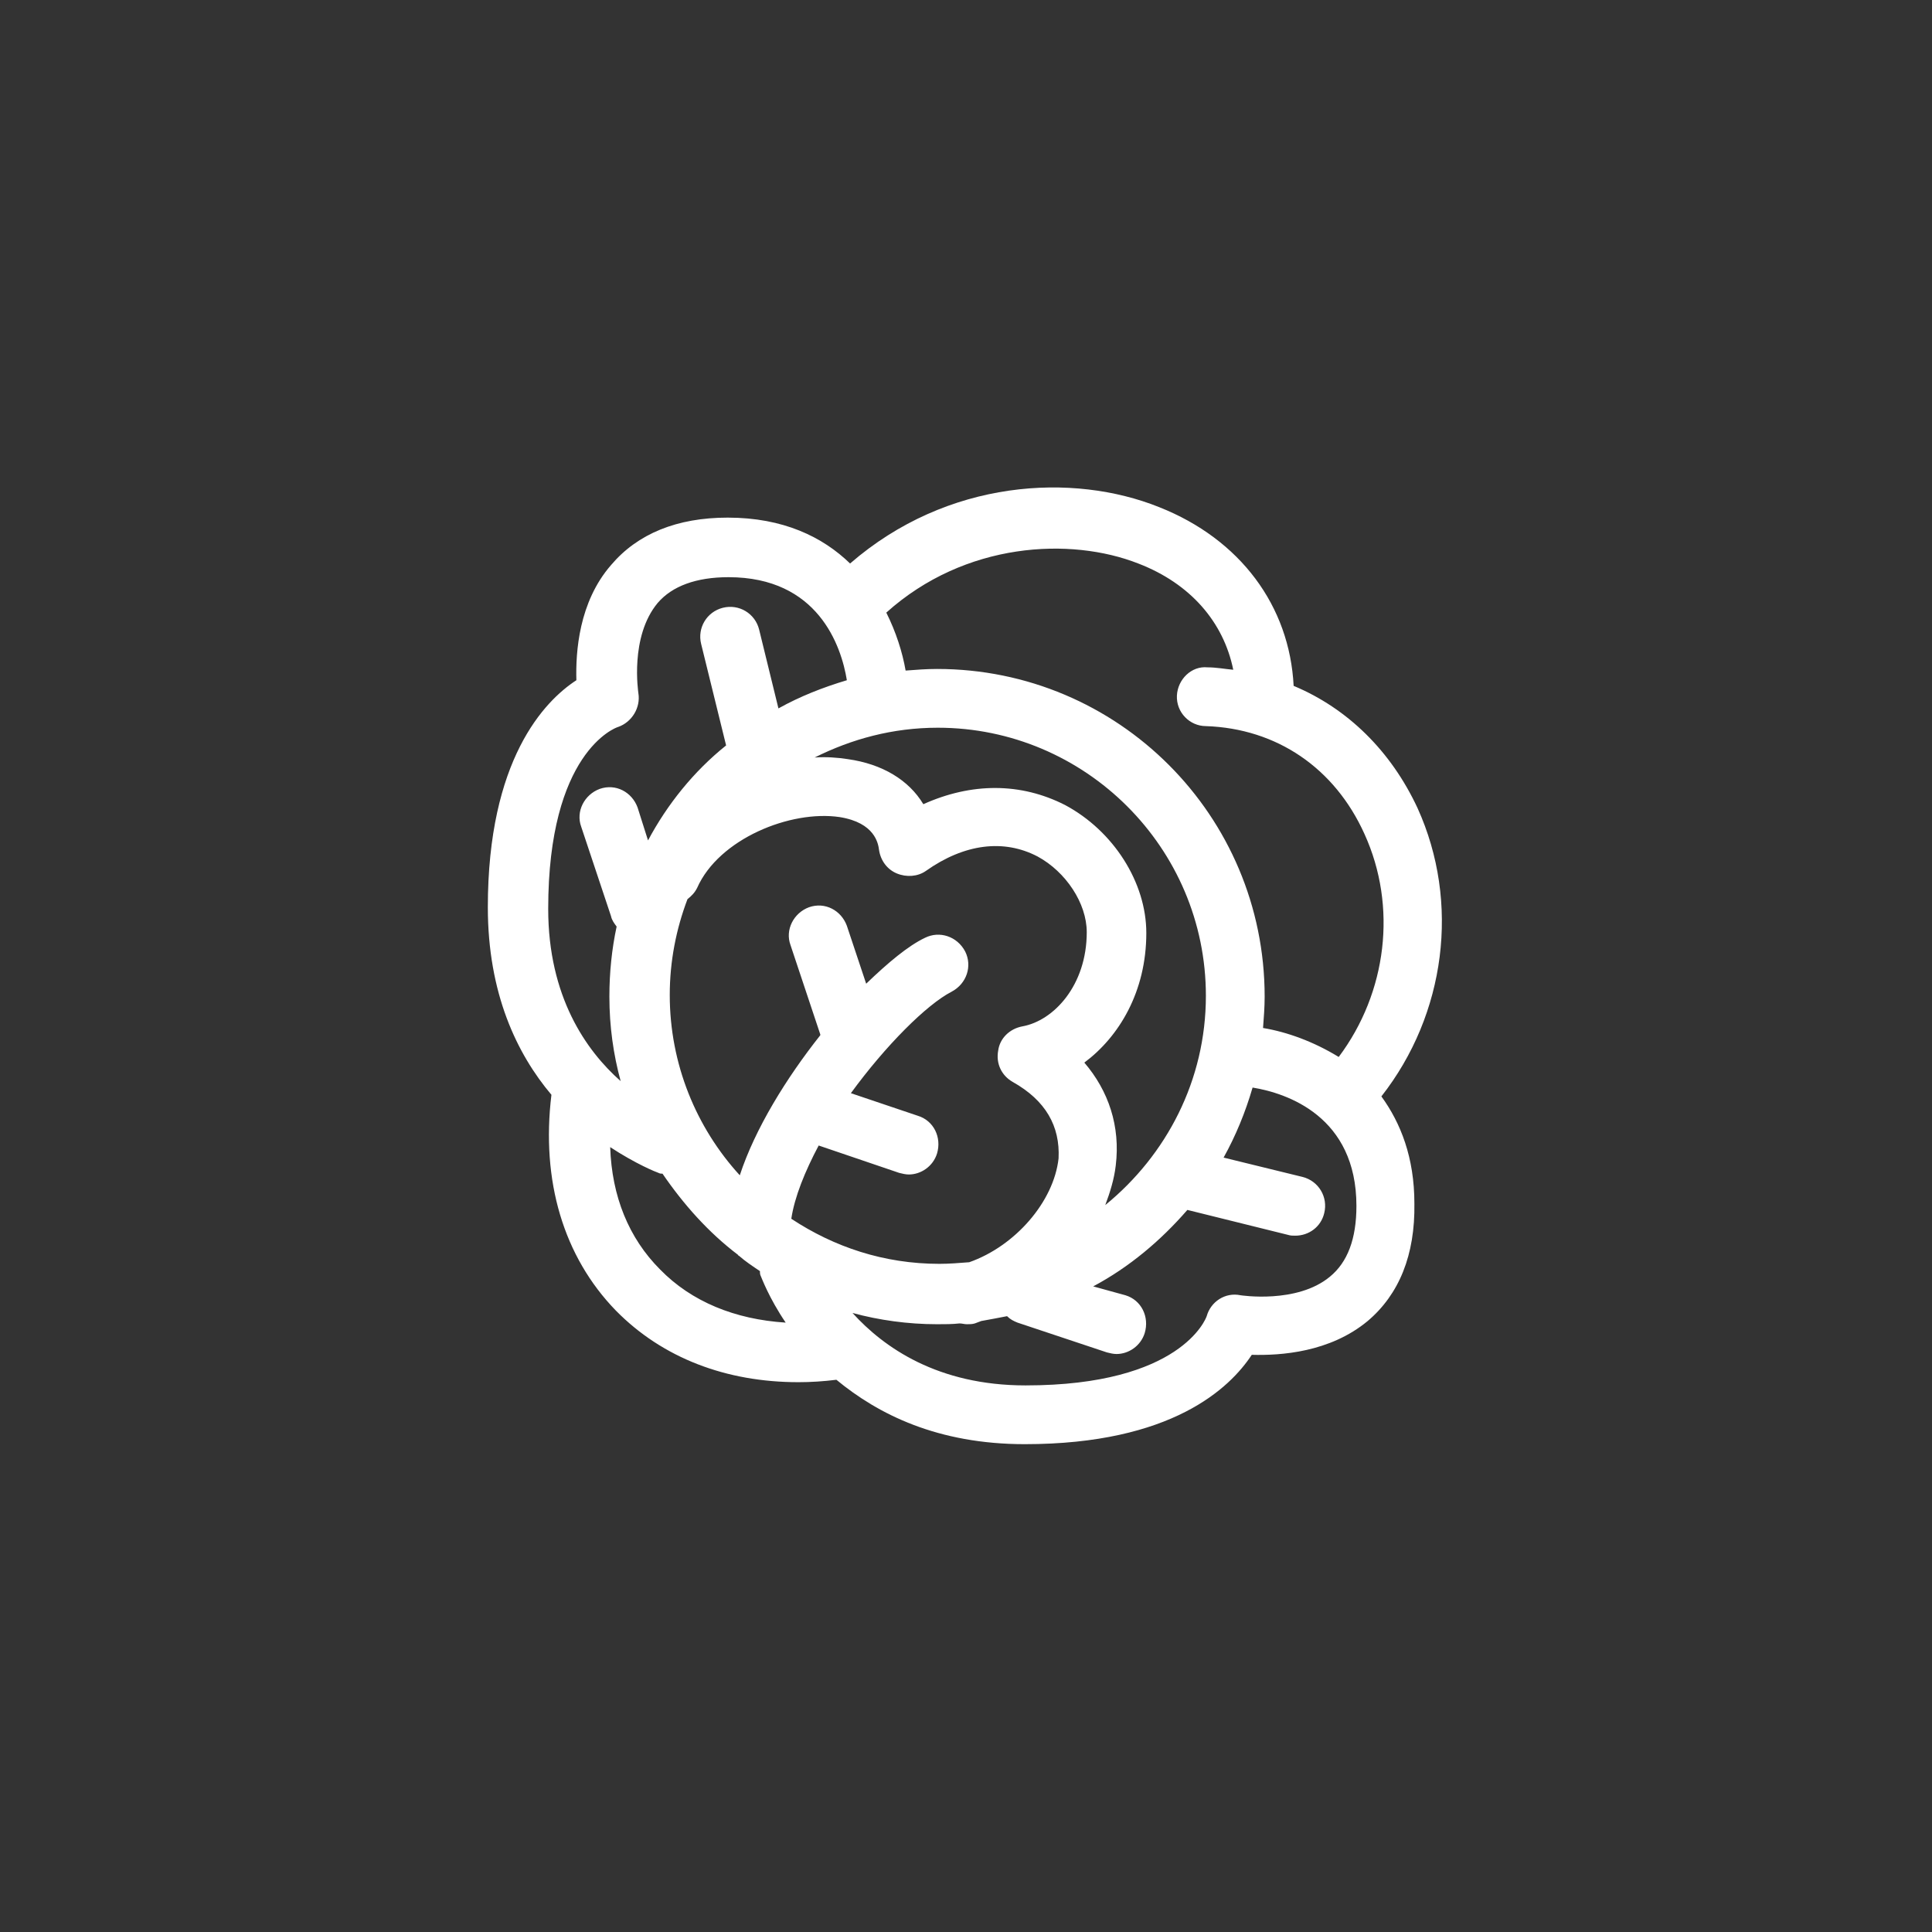 <?xml version="1.0" encoding="utf-8"?>
<!-- Generator: Adobe Illustrator 25.2.3, SVG Export Plug-In . SVG Version: 6.00 Build 0)  -->
<svg version="1.1" id="圖層_1" xmlns="http://www.w3.org/2000/svg" xmlns:xlink="http://www.w3.org/1999/xlink" x="0px" y="0px"
	 viewBox="0 0 240 240" style="enable-background:new 0 0 240 240;" xml:space="preserve">
<rect x="0" y="0" width="240" height="240" fill="#333333" stroke="none"/>
<style type="text/css">
	.st0{fill:#FFFFFF;}
</style>
<path class="st0" d="M79.3,86.1c0.3,1.8-0.8,3.6-2.5,4.2c-0.4,0.1-8.7,3.2-8.7,22.6c0,10.9,4.7,17.6,9,21.4
	c-0.9-3.3-1.4-6.8-1.4-10.5c0-3,0.3-5.9,0.9-8.7c-0.3-0.4-0.6-0.8-0.7-1.3l-3.7-11.1c-0.7-1.9,0.4-4,2.3-4.7c2-0.7,4,0.4,4.7,2.3
	l1.3,4.1c2.4-4.5,5.7-8.6,9.7-11.8L87.1,80c-0.5-2,0.7-4,2.7-4.5c2-0.5,4,0.7,4.5,2.7l2.4,9.8c2.7-1.5,5.5-2.6,8.5-3.5
	c-0.7-4.3-3.6-12.8-14.7-12.8c-4,0-7,1.1-8.8,3.2C78.2,79.1,79.3,86,79.3,86.1z M82,157.7c3.9,4,9.3,6.2,15.6,6.6
	c-2.1-3.1-3-5.6-3.1-5.8c-0.1-0.2-0.1-0.4-0.1-0.6c-0.9-0.6-1.8-1.2-2.6-1.9c0,0-0.1,0-0.1-0.1c-3.7-2.8-6.8-6.3-9.4-10.1
	c-0.2,0-0.3,0-0.5-0.1c-0.3-0.1-2.8-1.1-6-3.2C76,148.6,78.1,153.8,82,157.7z M125.8,134.4c-1.4-0.8-2.1-2.3-1.8-3.9
	c0.2-1.5,1.4-2.7,3-3c3.9-0.7,8-5.1,8-11.7c0-3.6-2.6-7.5-6.1-9.4c-4.2-2.2-9.1-1.6-13.9,1.8c-1,0.7-2.4,0.8-3.6,0.3
	c-1.2-0.5-2-1.6-2.2-2.9c-0.1-0.8-0.5-3.4-4.9-4.1c-6.1-0.9-15,2.7-17.7,8.8c-0.3,0.6-0.7,1-1.2,1.4c-1.4,3.7-2.2,7.7-2.2,11.9
	c0,8.6,3.3,16.5,8.7,22.4c1.9-5.8,5.8-12.1,10-17.4c0,0,0-0.1,0-0.1l-3.7-11.1c-0.7-1.9,0.4-4,2.3-4.7c2-0.7,4,0.4,4.7,2.3l2.4,7.2
	c2.7-2.6,5.2-4.7,7.3-5.7c1.8-0.9,4-0.2,5,1.7c0.9,1.8,0.2,4-1.7,5c-3.1,1.6-8.2,6.7-12.5,12.6l8.3,2.8c2,0.6,3,2.7,2.4,4.7
	c-0.5,1.6-2,2.6-3.5,2.6c-0.4,0-0.8-0.1-1.2-0.2l-10-3.4c-1.7,3.2-3,6.4-3.4,9.1c5.3,3.5,11.5,5.6,18.4,5.6c1.2,0,2.4-0.1,3.7-0.2
	c5.7-2,10.5-7.5,11.1-12.9C131.7,139.9,129.9,136.7,125.8,134.4z M149.8,90.2c-2,0-3.7-1.7-3.6-3.8c0.1-2,1.8-3.7,3.8-3.5
	c1.1,0,2.1,0.2,3.2,0.3c-1.2-5.9-5.3-10.7-11.8-13.2c-8.4-3.3-21.5-2.7-31.3,6.1c1.2,2.4,2,4.9,2.4,7.2c1.3-0.1,2.6-0.2,3.9-0.2
	c22.5,0,40.7,18.2,40.7,40.7c0,1.3-0.1,2.6-0.2,3.9c3,0.5,6.3,1.7,9.4,3.6c6-8,7.3-18.7,3.2-27.7C165.8,95.4,158.6,90.5,149.8,90.2z
	 M139.8,160.9c2,0.6,3,2.7,2.4,4.7c-0.5,1.6-2,2.6-3.5,2.6c-0.4,0-0.8-0.1-1.2-0.2l-11.1-3.7c-0.5-0.2-0.9-0.4-1.3-0.8
	c-1,0.2-2.1,0.4-3.2,0.6c-0.3,0.1-0.5,0.2-0.8,0.3c-0.3,0.1-0.7,0.1-1,0.1c-0.3,0-0.6-0.1-0.9-0.1c-0.9,0.1-1.8,0.1-2.8,0.1
	c-3.6,0-7.2-0.5-10.5-1.4c3.9,4.3,10.6,9,21.5,9c19.3,0,22.4-8.3,22.5-8.6c0.5-1.8,2.3-3,4.2-2.6c0,0,7,1.1,11.1-2.3
	c2.2-1.8,3.3-4.7,3.3-8.8c0-11.1-8.6-14-12.9-14.7c-0.9,3.1-2.1,6-3.6,8.7l9.8,2.4c2,0.5,3.2,2.5,2.7,4.5c-0.4,1.7-1.9,2.8-3.6,2.8
	c-0.3,0-0.6,0-0.9-0.1l-12.5-3.1c-3.3,3.8-7.2,7.1-11.7,9.5L139.8,160.9z M138.6,144.8c-0.2,1.7-0.7,3.3-1.3,4.9
	c7.6-6.2,12.5-15.5,12.5-26c0-18.4-15-33.3-33.3-33.3c-5.6,0-10.7,1.4-15.3,3.7c1.4-0.1,2.8,0,4.1,0.2c4.3,0.6,7.6,2.6,9.4,5.6
	c6-2.7,12.1-2.7,17.6,0.1c6,3.2,10.1,9.6,10.1,15.9c0,7.3-3.4,12.9-7.7,16.1C137.7,135.5,139.2,139.9,138.6,144.8z M169.9,164.1
	c-4.7,3.9-10.8,4.3-14.4,4.2c-2.7,4.1-9.9,11.1-28.2,11.1c-10.8,0-18.2-3.7-23.4-8c-1.6,0.2-3.2,0.3-4.7,0.3c-9,0-16.9-3-22.7-8.9
	c-6.5-6.7-9.3-16.1-8-26.8c-4.3-5.1-7.9-12.6-7.9-23.3c0-18.3,7-25.6,11-28.2c-0.1-3.5,0.3-9.7,4.3-14.3c3.3-3.9,8.2-5.9,14.5-5.9
	c6.9,0,11.8,2.4,15.2,5.7c12.1-10.5,27.7-11.3,38.4-7c10.1,4,16.2,12.3,16.7,22.2c6.7,2.8,12.1,8.1,15.4,15.2
	c5.3,11.7,3.5,25.6-4.5,35.8c2.4,3.3,4.1,7.6,4.1,13.3C175.8,155.9,173.8,160.8,169.9,164.1z"/>
</svg>
